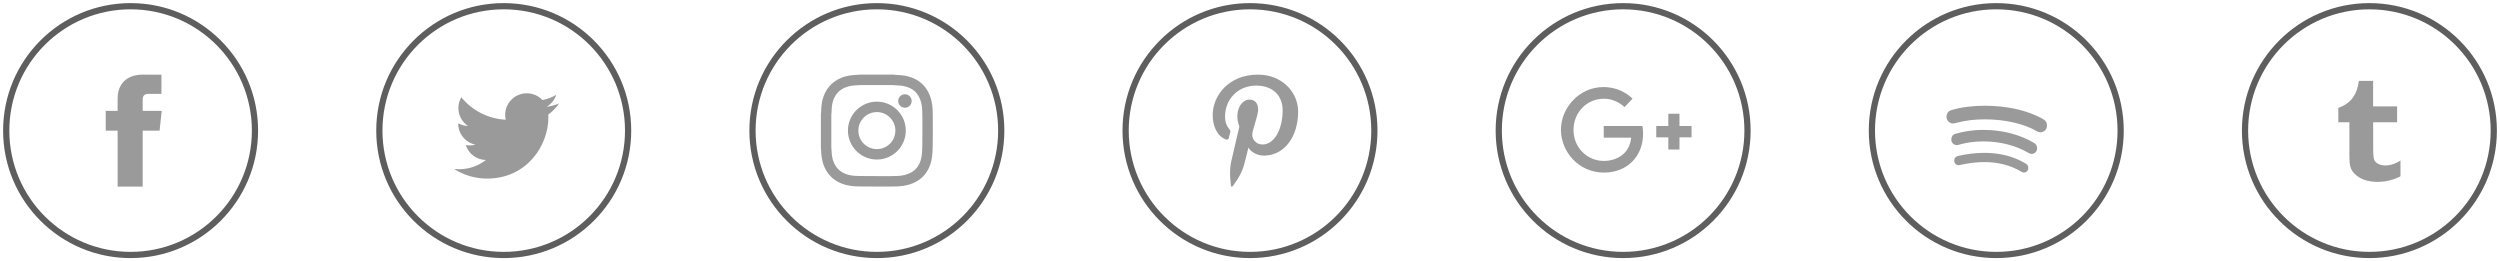 <svg width="402" height="42" viewBox="0 0 402 42" fill="none" xmlns="http://www.w3.org/2000/svg">
<path fill-rule="evenodd" clip-rule="evenodd" d="M21 41C32.046 41 41 32.046 41 21C41 9.954 32.046 1 21 1C9.954 1 1 9.954 1 21C1 32.046 9.954 41 21 41Z" stroke="#5E5E5E"/>
<path fill-rule="evenodd" clip-rule="evenodd" d="M26.01 17.831H22.943V15.962C22.943 15.26 23.443 15.096 23.795 15.096H25.96V12.011L22.979 12C19.667 12 18.914 14.302 18.914 15.775V17.831H17V21.011H18.914V30.008H22.943V21.011H25.658L26.01 17.831Z" fill="#9A9A9A"/>
<path fill-rule="evenodd" clip-rule="evenodd" d="M81 41C92.046 41 101 32.046 101 21C101 9.954 92.046 1 81 1C69.954 1 61 9.954 61 21C61 32.046 69.954 41 81 41Z" stroke="#5E5E5E"/>
<path fill-rule="evenodd" clip-rule="evenodd" d="M141 41C152.046 41 161 32.046 161 21C161 9.954 152.046 1 141 1C129.954 1 121 9.954 121 21C121 32.046 129.954 41 141 41Z" stroke="#5E5E5E"/>
<path fill-rule="evenodd" clip-rule="evenodd" d="M87.908 17.169C88.624 16.74 89.174 16.062 89.433 15.253C88.763 15.65 88.021 15.938 87.231 16.093C86.599 15.42 85.698 15 84.701 15C82.786 15 81.233 16.55 81.233 18.463C81.233 18.734 81.264 18.998 81.323 19.252C78.442 19.108 75.886 17.729 74.177 15.634C73.878 16.145 73.707 16.74 73.707 17.375C73.707 18.576 74.319 19.636 75.249 20.257C74.681 20.239 74.146 20.083 73.679 19.824C73.678 19.838 73.678 19.852 73.678 19.867C73.678 21.545 74.874 22.945 76.46 23.263C76.169 23.342 75.863 23.384 75.546 23.384C75.323 23.384 75.106 23.363 74.894 23.322C75.335 24.698 76.616 25.699 78.133 25.727C76.946 26.655 75.451 27.209 73.827 27.209C73.547 27.209 73.271 27.193 73 27.16C74.534 28.143 76.356 28.716 78.315 28.716C84.692 28.716 88.18 23.44 88.18 18.864C88.18 18.714 88.177 18.564 88.17 18.416C88.847 17.928 89.435 17.318 89.9 16.623C89.278 16.899 88.61 17.085 87.908 17.169Z" fill="#9A9A9A"/>
<path fill-rule="evenodd" clip-rule="evenodd" d="M145.515 15.158C144.917 15.158 144.432 15.643 144.432 16.241C144.432 16.84 144.917 17.325 145.515 17.325C146.113 17.325 146.598 16.84 146.598 16.241C146.598 15.643 146.113 15.158 145.515 15.158ZM141 23.978C139.359 23.978 138.023 22.642 138.023 20.999C138.023 19.357 139.359 18.022 141 18.022C142.642 18.022 143.978 19.357 143.978 20.999C143.978 22.642 142.642 23.978 141 23.978ZM141 16.345C138.435 16.345 136.348 18.433 136.348 20.999C136.348 23.566 138.435 25.654 141 25.654C143.566 25.654 145.653 23.566 145.653 20.999C145.653 18.433 143.566 16.345 141 16.345ZM148.304 23.542C148.296 24.103 148.274 24.701 148.169 25.267C147.882 26.807 147.008 27.744 145.496 28.131C144.801 28.309 144.061 28.314 143.279 28.319H143.271C142.891 28.322 142.5 28.323 142.078 28.323C141.016 28.323 139.935 28.315 138.887 28.307L138.185 28.302C137.667 28.298 137.06 28.274 136.475 28.125C135.329 27.834 134.55 27.193 134.092 26.164C133.802 25.511 133.737 24.788 133.712 24.167C133.706 24.033 133.696 23.906 133.685 23.784L133.676 23.661V18.399C133.686 18.346 133.699 18.271 133.702 18.186C133.72 17.57 133.745 17.016 133.878 16.488C134.171 15.321 134.826 14.532 135.88 14.077C136.52 13.799 137.229 13.737 137.838 13.712C137.972 13.706 138.099 13.695 138.222 13.686L138.344 13.676H143.609C143.652 13.685 143.707 13.693 143.77 13.699C143.949 13.714 144.125 13.725 144.295 13.735C144.634 13.755 144.953 13.774 145.249 13.829C146.023 13.974 146.654 14.269 147.124 14.703C147.595 15.141 147.933 15.748 148.128 16.509C148.302 17.191 148.309 17.918 148.316 18.686V18.753C148.331 20.362 148.327 21.974 148.304 23.542ZM149.992 18.738L149.991 18.671C149.983 17.836 149.975 16.972 149.751 16.093C149.202 13.946 147.751 12.593 145.557 12.182C145.158 12.107 144.77 12.084 144.394 12.062C144.232 12.053 144.079 12.043 143.927 12.03C143.919 12.029 143.912 12.027 143.904 12.025C143.881 12.022 143.859 12.017 143.836 12.013L143.764 12H138.281L138.251 12.002C138.195 12.007 138.139 12.011 138.084 12.015C137.973 12.024 137.868 12.034 137.77 12.038C137.051 12.067 136.112 12.15 135.215 12.538C133.672 13.206 132.676 14.397 132.254 16.079C132.083 16.756 132.049 17.419 132.029 18.093C132.023 18.118 132.018 18.143 132.013 18.167L132 18.24V23.724L132.002 23.754C132.007 23.81 132.011 23.866 132.016 23.922C132.025 24.032 132.034 24.136 132.038 24.235C132.067 24.969 132.155 25.928 132.562 26.845C133.232 28.352 134.41 29.33 136.062 29.749C136.826 29.943 137.591 29.973 138.171 29.978L138.875 29.983C139.925 29.99 141.01 29.999 142.078 29.999C142.504 29.999 142.898 29.997 143.282 29.995H143.29C144.139 29.989 145.018 29.983 145.911 29.754C148.058 29.204 149.409 27.759 149.816 25.573C149.944 24.881 149.97 24.17 149.979 23.566C150.001 21.984 150.006 20.36 149.992 18.738Z" fill="#9A9A9A"/>
<path fill-rule="evenodd" clip-rule="evenodd" d="M201 41C212.046 41 221 32.046 221 21C221 9.954 212.046 1 201 1C189.954 1 181 9.954 181 21C181 32.046 189.954 41 201 41Z" stroke="#5E5E5E"/>
<path fill-rule="evenodd" clip-rule="evenodd" d="M321 41C332.046 41 341 32.046 341 21C341 9.954 332.046 1 321 1C309.954 1 301 9.954 301 21C301 32.046 309.954 41 321 41Z" stroke="#5E5E5E"/>
<path fill-rule="evenodd" clip-rule="evenodd" d="M261 41C272.046 41 281 32.046 281 21C281 9.954 272.046 1 261 1C249.954 1 241 9.954 241 21C241 32.046 249.954 41 261 41Z" stroke="#5E5E5E"/>
<path fill-rule="evenodd" clip-rule="evenodd" d="M381 41C392.046 41 401 32.046 401 21C401 9.954 392.046 1 381 1C369.954 1 361 9.954 361 21C361 32.046 369.954 41 381 41Z" stroke="#5E5E5E"/>
<path fill-rule="evenodd" clip-rule="evenodd" d="M385.997 25.925V25.811C385.935 25.848 385.892 25.875 385.849 25.902C385.257 26.264 384.622 26.52 383.92 26.588C383.343 26.646 382.789 26.581 382.284 26.271C381.941 26.058 381.73 25.758 381.685 25.361C381.648 25.025 381.615 24.694 381.612 24.359C381.601 22.827 381.606 21.296 381.603 19.765C381.603 19.73 381.609 19.7 381.617 19.657H385.452V17.105H381.598V13H379.301C379.279 13.132 379.264 13.258 379.242 13.382C379.221 13.509 379.194 13.632 379.169 13.756C378.802 15.505 377.8 16.71 376.098 17.309C376.019 17.338 376 17.377 376 17.457C376.003 18.147 376.003 18.837 376.003 19.526C376.003 19.568 376.006 19.608 376.009 19.659H377.784V19.844C377.784 21.652 377.782 23.46 377.784 25.266C377.784 25.574 377.803 25.882 377.823 26.191C377.877 26.855 378.113 27.437 378.592 27.914C378.86 28.185 379.155 28.415 379.485 28.6C380.243 29.027 381.068 29.196 381.928 29.237C383.325 29.306 384.643 29.009 385.9 28.406C385.977 28.369 386 28.328 386 28.247C385.993 27.472 385.997 26.697 385.997 25.925Z" fill="#9A9A9A"/>
<path fill-rule="evenodd" clip-rule="evenodd" d="M328.578 19.182C326.016 17.683 322.511 17 319.18 17C317.216 17 315.412 17.222 313.795 17.697C313.383 17.817 313 18.163 313 18.777C313 19.381 313.464 19.857 314.069 19.857C314.279 19.857 314.487 19.776 314.653 19.733C316.083 19.346 317.645 19.191 319.185 19.191C322.266 19.191 325.453 19.867 327.506 21.092C327.723 21.212 327.861 21.268 328.092 21.268C328.665 21.268 329.161 20.826 329.161 20.209C329.161 19.67 328.921 19.377 328.578 19.182ZM325.704 26.282C323.799 25.146 321.587 24.577 319.104 24.577C317.655 24.577 316.258 24.759 314.857 25.078C314.515 25.142 314.24 25.38 314.24 25.854C314.24 26.224 314.53 26.566 314.958 26.566C315.098 26.566 315.332 26.493 315.518 26.452C316.66 26.216 317.882 26.061 319.096 26.061C321.272 26.061 323.322 26.582 324.966 27.573C325.139 27.678 325.264 27.742 325.447 27.742C325.82 27.742 326.152 27.442 326.152 27.036C326.152 26.617 325.987 26.448 325.704 26.282ZM327.05 22.969C324.79 21.623 321.919 20.886 318.949 20.886C317.053 20.886 315.75 21.155 314.474 21.504C314.003 21.637 313.77 21.968 313.77 22.447C313.77 22.938 314.168 23.335 314.656 23.335C314.862 23.335 314.986 23.269 315.208 23.209C316.235 22.936 317.475 22.737 318.91 22.737C321.711 22.737 324.27 23.462 326.115 24.551C326.283 24.649 326.437 24.748 326.683 24.748C327.177 24.748 327.567 24.354 327.567 23.863C327.567 23.462 327.428 23.186 327.05 22.969Z" fill="#9A9A9A"/>
<path fill-rule="evenodd" clip-rule="evenodd" d="M270.059 20.26V18.29H268.266V20.26H266.325V22.08H268.266V24.049H270.059V22.08H272V20.26H270.059ZM264.095 20.26H257.881V22.132H262.288C262.07 24.755 259.918 25.877 257.887 25.877C255.289 25.877 253.021 23.802 253.021 20.891C253.021 18.058 255.183 15.877 257.893 15.877C259.984 15.877 261.216 17.231 261.216 17.231L262.508 15.871C262.508 15.871 260.85 14 257.827 14C253.979 14 251 17.298 251 20.858C251 24.35 253.802 27.752 257.925 27.752C261.553 27.752 264.207 25.23 264.207 21.501C264.207 20.714 264.095 20.259 264.095 20.259V20.26Z" fill="#9A9A9A"/>
<path fill-rule="evenodd" clip-rule="evenodd" d="M197.089 22.418C197.321 22.515 197.531 22.423 197.599 22.159C197.646 21.979 197.757 21.52 197.808 21.329C197.876 21.069 197.85 20.979 197.66 20.753C197.249 20.26 196.988 19.624 196.988 18.723C196.988 16.107 198.916 13.765 202.007 13.765C204.746 13.765 206.25 15.463 206.25 17.732C206.25 20.717 204.949 23.235 203.018 23.235C201.951 23.235 201.153 22.339 201.408 21.241C201.715 19.93 202.308 18.515 202.308 17.569C202.308 16.722 201.86 16.015 200.933 16.015C199.843 16.015 198.967 17.159 198.967 18.694C198.967 19.67 199.292 20.331 199.292 20.331C199.292 20.331 198.177 25.131 197.981 25.972C197.592 27.645 197.922 29.697 197.95 29.904C197.967 30.026 198.122 30.056 198.192 29.963C198.293 29.83 199.592 28.202 200.033 26.577C200.158 26.116 200.751 23.732 200.751 23.732C201.105 24.417 202.14 25.02 203.241 25.02C206.519 25.02 208.743 21.989 208.743 17.929C208.743 14.858 206.18 12 202.288 12C197.443 12 195 15.525 195 18.465C195 20.245 195.665 21.829 197.089 22.418Z" fill="#9A9A9A"/>
</svg>
